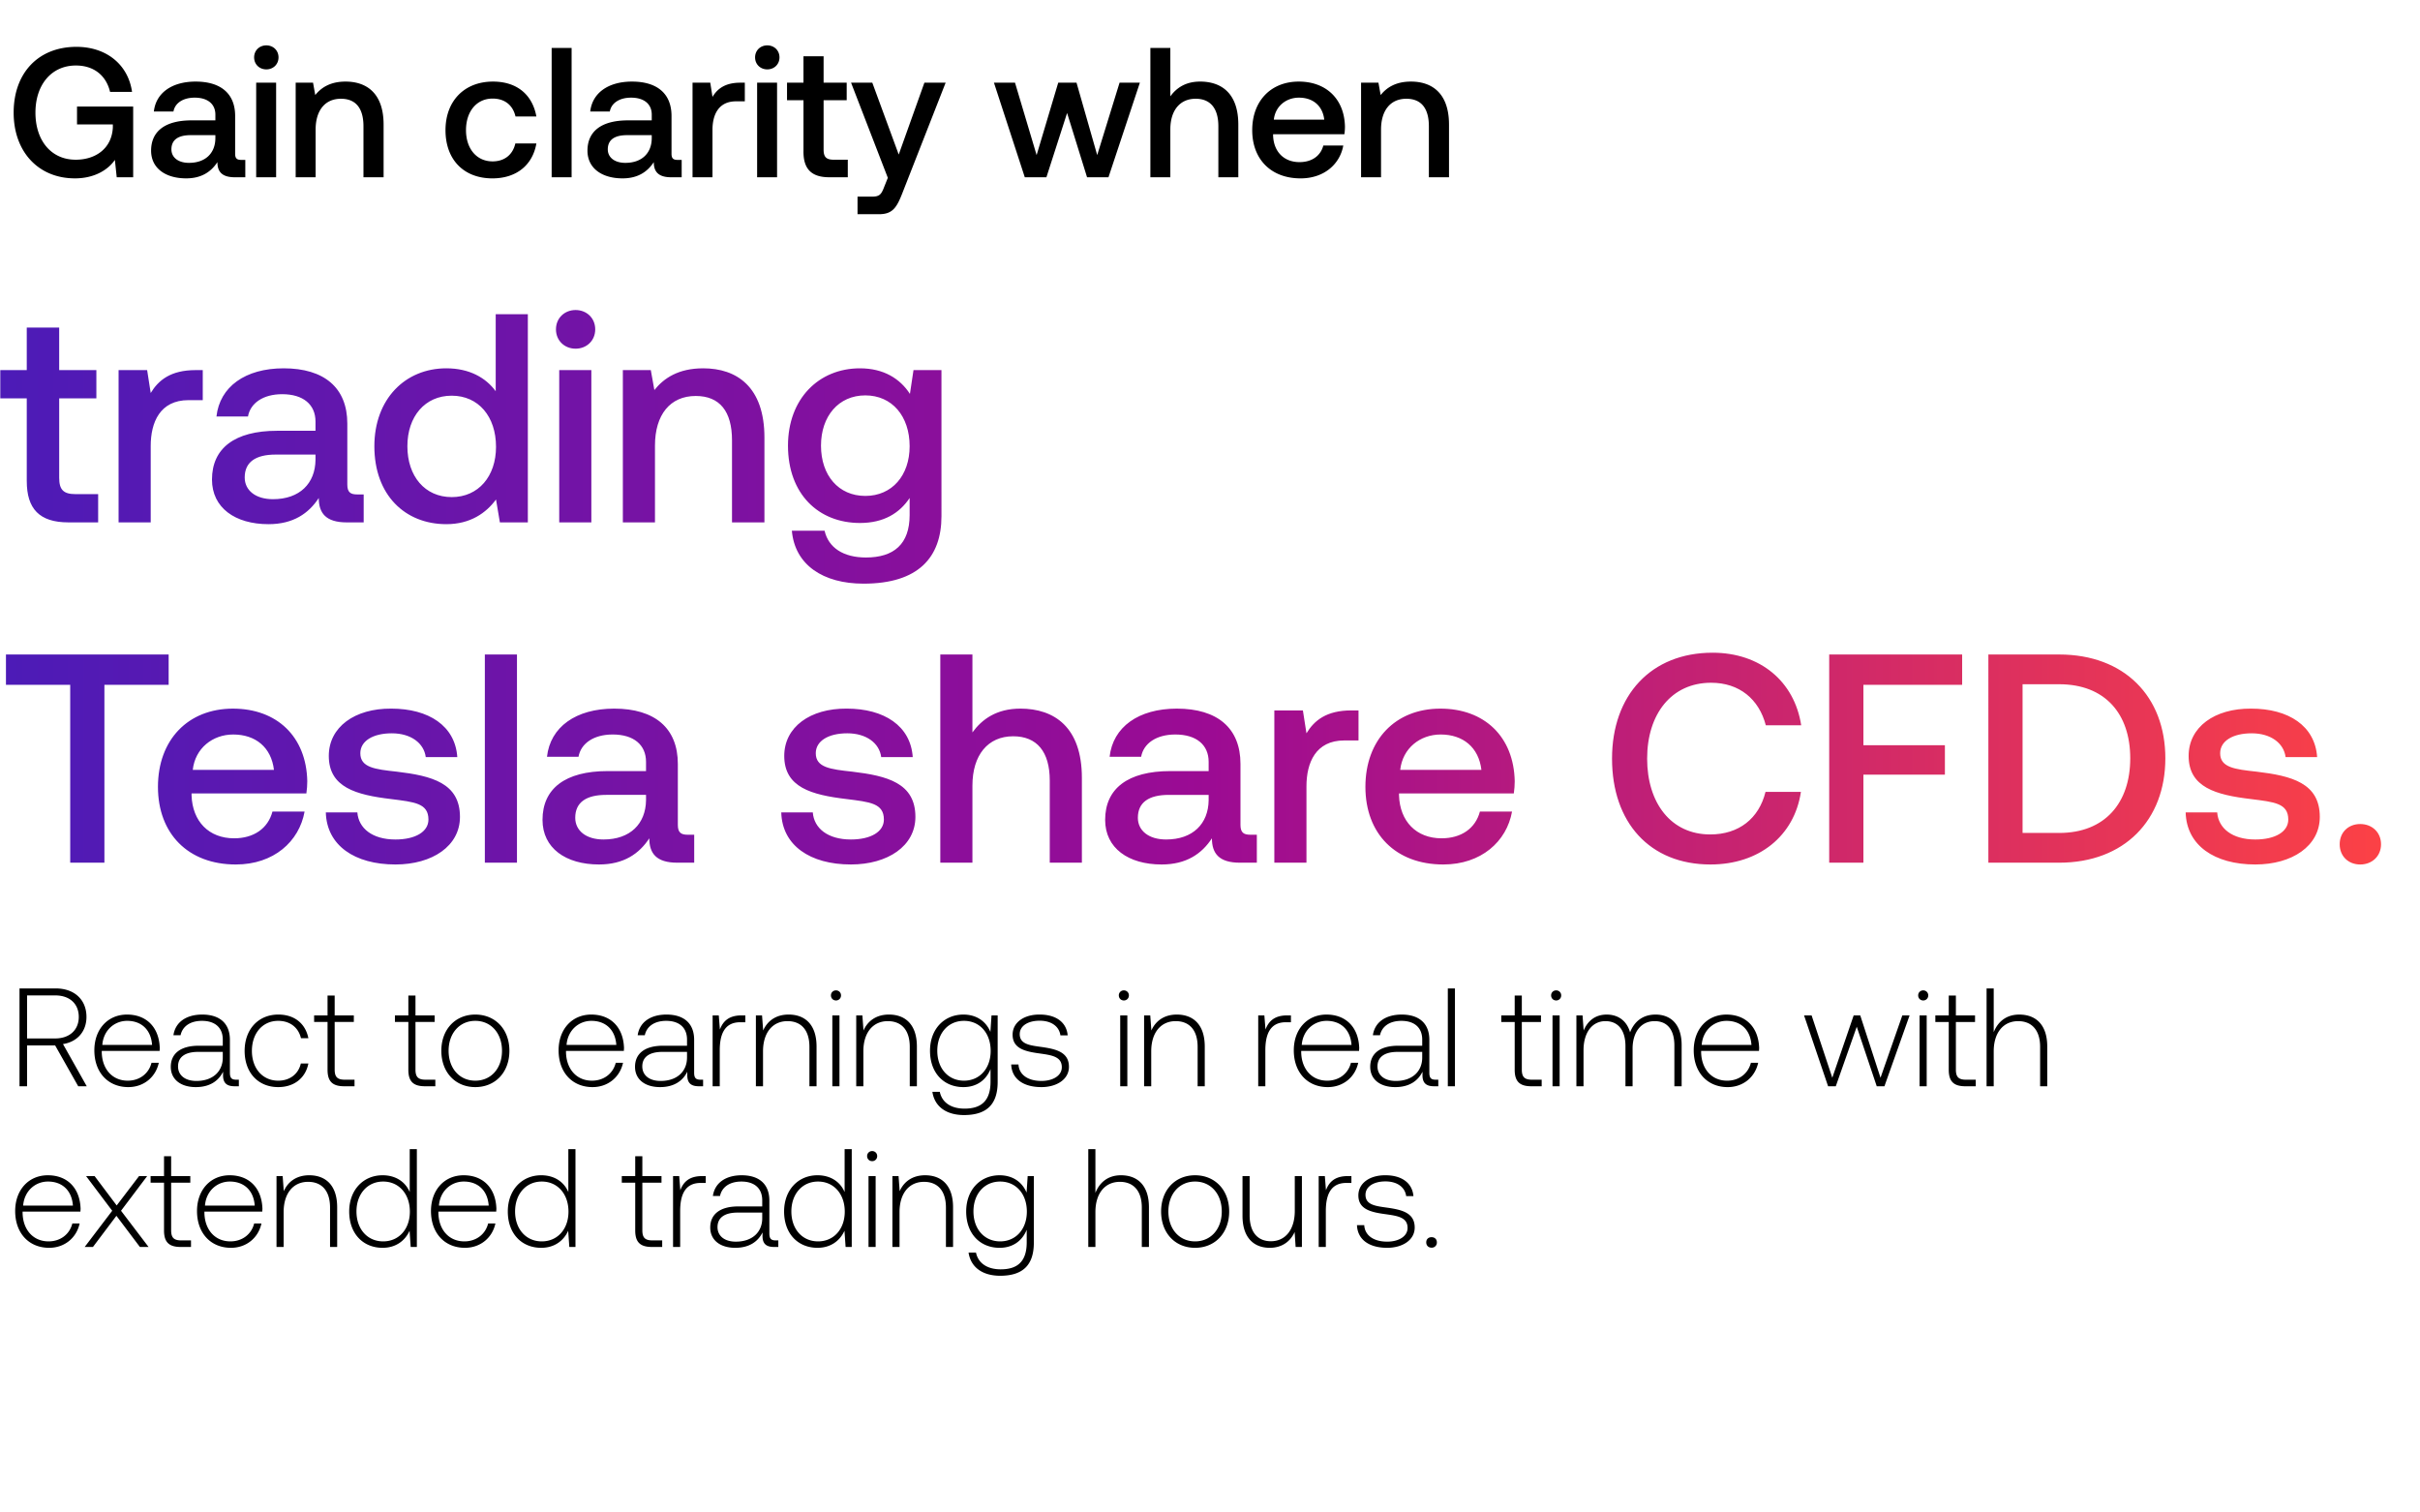 <svg width="256" height="160" viewBox="0 0 256 160" fill="none" xmlns="http://www.w3.org/2000/svg"><path d="M2.065 114.912h.798v-4.318h2.972l2.44 4.318h.902l-2.514-4.465c1.523-.237 2.484-1.346 2.484-2.869 0-1.834-1.286-3.016-3.253-3.016h-3.83v10.35zm3.785-9.611c1.523 0 2.484.887 2.484 2.277 0 1.375-.976 2.277-2.499 2.277H2.863v-4.554H5.85zm7.724 9.7c1.642 0 2.899-1.065 3.224-2.573h-.77c-.295 1.168-1.285 1.893-2.513 1.893-1.67 0-2.72-1.272-2.75-3.017v-.133h6.122c0-.103.014-.222.014-.31-.074-2.233-1.449-3.534-3.46-3.534-2.055 0-3.46 1.567-3.46 3.785 0 2.351 1.464 3.889 3.593 3.889zm-2.75-4.466c.118-1.523 1.257-2.543 2.632-2.543 1.464 0 2.514.902 2.632 2.543h-5.264zm14.163 3.682c-.444 0-.666-.148-.666-.725v-3.489c0-1.715-1.05-2.676-2.928-2.676-1.715 0-2.853.828-3.046 2.188h.755c.192-.917.99-1.523 2.262-1.523 1.405 0 2.203.739 2.203 1.981v.651h-2.543c-1.922 0-2.957.828-2.957 2.233 0 1.33 1.05 2.144 2.646 2.144 1.523 0 2.425-.695 2.884-1.627v.266c-.03.888.34 1.272 1.227 1.272h.443v-.695h-.28zm-1.42-2.336c0 1.434-1.02 2.469-2.794 2.469-1.198 0-1.938-.606-1.938-1.538 0-.99.74-1.537 2.13-1.537h2.602v.606zm5.861 3.12c1.7 0 2.898-.976 3.194-2.499h-.798c-.252 1.109-1.154 1.819-2.396 1.819-1.641 0-2.78-1.287-2.78-3.15s1.124-3.179 2.78-3.179c1.257 0 2.144.71 2.41 1.833h.784c-.31-1.552-1.479-2.498-3.179-2.498-2.114 0-3.564 1.567-3.564 3.844 0 2.307 1.435 3.83 3.55 3.83zm5.222-1.834c0 1.198.488 1.745 1.76 1.745h1.094v-.695h-1.035c-.784 0-1.065-.296-1.065-1.065v-5.042h2.026v-.695h-2.026v-2.099h-.754v2.099h-1.42v.695h1.42v5.057zm8.548 0c0 1.198.488 1.745 1.76 1.745h1.094v-.695h-1.035c-.784 0-1.065-.296-1.065-1.065v-5.042h2.026v-.695h-2.026v-2.099h-.754v2.099h-1.42v.695h1.42v5.057zm7.082 1.834c2.115 0 3.608-1.568 3.608-3.845 0-2.262-1.493-3.829-3.608-3.829-2.114 0-3.593 1.567-3.593 3.829 0 2.277 1.479 3.845 3.593 3.845zm0-.68c-1.67 0-2.824-1.302-2.824-3.165 0-1.848 1.153-3.164 2.824-3.164 1.671 0 2.825 1.316 2.825 3.164 0 1.863-1.154 3.165-2.825 3.165zm12.404.68c1.642 0 2.898-1.065 3.224-2.573h-.77c-.295 1.168-1.286 1.893-2.513 1.893-1.67 0-2.72-1.272-2.75-3.017v-.133h6.121c0-.103.015-.222.015-.31-.074-2.233-1.449-3.534-3.46-3.534-2.055 0-3.46 1.567-3.46 3.785 0 2.351 1.464 3.889 3.593 3.889zm-2.75-4.466c.118-1.523 1.257-2.543 2.632-2.543 1.464 0 2.514.902 2.632 2.543h-5.264zm14.162 3.682c-.443 0-.665-.148-.665-.725v-3.489c0-1.715-1.05-2.676-2.928-2.676-1.715 0-2.853.828-3.046 2.188h.754c.193-.917.991-1.523 2.263-1.523 1.404 0 2.203.739 2.203 1.981v.651h-2.543c-1.923 0-2.958.828-2.958 2.233 0 1.33 1.05 2.144 2.647 2.144 1.523 0 2.425-.695 2.883-1.627v.266c-.03.888.34 1.272 1.228 1.272h.443v-.695h-.28zm-1.42-2.336c0 1.434-1.02 2.469-2.794 2.469-1.197 0-1.937-.606-1.937-1.538 0-.99.74-1.537 2.13-1.537h2.602v.606zm5.77-4.466c-1.39 0-1.98.666-2.291 1.494l-.119-1.494h-.65v7.497h.754v-3.8c0-1.523.4-2.972 2.159-2.972h.547v-.725h-.4zm4.977-.088c-1.375 0-2.262.709-2.69 1.685l-.12-1.597h-.65v7.497h.754v-3.697c0-1.951.991-3.193 2.588-3.193 1.449 0 2.321.946 2.321 2.72v4.17h.754v-4.199c0-2.366-1.256-3.386-2.957-3.386zm5.01-1.494a.521.521 0 00.533-.532.52.52 0 00-.532-.532.52.52 0 00-.532.532c0 .31.236.532.532.532zm-.384 9.079h.755v-7.497h-.755v7.497zm5.987-7.585c-1.375 0-2.262.709-2.69 1.685l-.119-1.597h-.65v7.497h.754v-3.697c0-1.951.99-3.193 2.587-3.193 1.45 0 2.322.946 2.322 2.72v4.17h.754v-4.199c0-2.366-1.257-3.386-2.957-3.386zm10.734 1.833c-.459-1.109-1.464-1.833-2.854-1.833-2.056 0-3.534 1.552-3.534 3.829 0 2.366 1.478 3.845 3.534 3.845 1.404 0 2.395-.74 2.868-1.908v1.331c0 1.996-.946 2.854-2.75 2.854-1.405 0-2.38-.636-2.617-1.775h-.784c.237 1.597 1.523 2.455 3.342 2.455 2.425 0 3.563-1.153 3.563-3.504v-7.039h-.65l-.118 1.745zm-2.795 5.161c-1.671 0-2.824-1.302-2.824-3.165s1.153-3.164 2.824-3.164c1.671 0 2.824 1.301 2.824 3.179 0 1.848-1.153 3.15-2.824 3.15zm4.997-1.716c.059 1.553 1.316 2.396 3.194 2.396 1.612 0 2.913-.814 2.913-2.144 0-1.582-1.39-1.893-3.002-2.115-1.168-.162-2.203-.295-2.203-1.345 0-.858.843-1.42 2.115-1.42 1.197 0 2.055.577 2.188 1.553h.769c-.133-1.464-1.331-2.203-2.957-2.203-1.671-.015-2.869.842-2.869 2.129 0 1.508 1.39 1.789 2.928 1.996 1.256.177 2.277.34 2.277 1.449 0 .887-.932 1.449-2.159 1.449-1.434 0-2.366-.665-2.425-1.745h-.769zm11.915-6.772a.521.521 0 00.533-.532.52.52 0 00-.533-.532.52.52 0 00-.532.532c0 .31.237.532.532.532zm-.384 9.079h.754v-7.497h-.754v7.497zm5.987-7.585c-1.375 0-2.262.709-2.691 1.685l-.118-1.597h-.651v7.497h.754v-3.697c0-1.951.991-3.193 2.588-3.193 1.449 0 2.321.946 2.321 2.72v4.17h.754v-4.199c0-2.366-1.257-3.386-2.957-3.386zm11.672.088c-1.389 0-1.981.666-2.291 1.494l-.119-1.494h-.65v7.497h.754v-3.8c0-1.523.399-2.972 2.159-2.972h.547v-.725h-.4zm4.295 7.586c1.641 0 2.898-1.065 3.223-2.573h-.769c-.295 1.168-1.286 1.893-2.513 1.893-1.671 0-2.721-1.272-2.75-3.017v-.133h6.121c0-.103.015-.222.015-.31-.074-2.233-1.449-3.534-3.46-3.534-2.055 0-3.46 1.567-3.46 3.785 0 2.351 1.464 3.889 3.593 3.889zm-2.75-4.466c.118-1.523 1.257-2.543 2.632-2.543 1.464 0 2.513.902 2.632 2.543h-5.264zm14.162 3.682c-.443 0-.665-.148-.665-.725v-3.489c0-1.715-1.05-2.676-2.928-2.676-1.715 0-2.854.828-3.046 2.188h.754c.192-.917.991-1.523 2.262-1.523 1.405 0 2.204.739 2.204 1.981v.651h-2.544c-1.922 0-2.957.828-2.957 2.233 0 1.33 1.05 2.144 2.647 2.144 1.523 0 2.425-.695 2.883-1.627v.266c-.029.888.34 1.272 1.227 1.272h.444v-.695h-.281zm-1.419-2.336c0 1.434-1.021 2.469-2.795 2.469-1.198 0-1.937-.606-1.937-1.538 0-.99.739-1.537 2.129-1.537h2.603v.606zm2.709 3.031h.754v-10.35h-.754v10.35zm7.074-1.745c0 1.198.488 1.745 1.759 1.745h1.095v-.695h-1.035c-.784 0-1.065-.296-1.065-1.065v-5.042h2.026v-.695h-2.026v-2.099h-.754v2.099h-1.42v.695h1.42v5.057zm4.385-7.334a.521.521 0 00.533-.532.52.52 0 00-.533-.532.52.52 0 00-.532.532c0 .31.237.532.532.532zm-.384 9.079h.754v-7.497h-.754v7.497zm10.896-7.585c-1.375 0-2.262.768-2.691 1.877-.355-1.242-1.287-1.877-2.47-1.877-1.286 0-2.055.754-2.439 1.685l-.119-1.597h-.65v7.497h.754v-3.815c0-1.833.887-3.075 2.321-3.075 1.302 0 2.115.916 2.115 2.646v4.244h.754v-4.081c.044-1.715.932-2.809 2.336-2.809 1.301 0 2.085.872 2.085 2.572v4.318h.769v-4.347c0-2.263-1.198-3.238-2.765-3.238zm7.636 7.674c1.641 0 2.898-1.065 3.223-2.573h-.769c-.296 1.168-1.286 1.893-2.514 1.893-1.67 0-2.72-1.272-2.75-3.017v-.133h6.122c0-.103.015-.222.015-.31-.074-2.233-1.45-3.534-3.46-3.534-2.056 0-3.461 1.567-3.461 3.785 0 2.351 1.464 3.889 3.594 3.889zm-2.751-4.466c.119-1.523 1.257-2.543 2.632-2.543 1.464 0 2.514.902 2.632 2.543h-5.264zm13.372 4.377h.813l2.218-6.299 2.115 6.299h.813l2.662-7.497h-.769l-2.307 6.595-2.144-6.595h-.695l-2.262 6.595-2.189-6.595h-.798l2.543 7.497zm10.06-9.079a.52.52 0 00.532-.532.52.52 0 00-.532-.532.52.52 0 00-.532.532c0 .31.236.532.532.532zm-.384 9.079h.754v-7.497h-.754v7.497zm3.088-1.745c0 1.198.488 1.745 1.76 1.745h1.094v-.695h-1.035c-.784 0-1.065-.296-1.065-1.065v-5.042h2.026v-.695h-2.026v-2.099h-.754v2.099h-1.419v.695h1.419v5.057zm7.461-5.84c-1.404 0-2.277.783-2.705 1.863v-4.628h-.755v10.35h.755v-3.697c0-1.951.99-3.193 2.587-3.193 1.434 0 2.322.946 2.322 2.72v4.17h.754v-4.199c0-2.366-1.257-3.386-2.958-3.386zM5.199 132.001c1.642 0 2.898-1.065 3.224-2.573h-.77c-.295 1.168-1.286 1.893-2.513 1.893-1.67 0-2.72-1.272-2.75-3.017v-.133H8.51c0-.103.015-.222.015-.31-.074-2.233-1.449-3.534-3.46-3.534-2.055 0-3.46 1.567-3.46 3.785 0 2.351 1.464 3.889 3.593 3.889zm-2.75-4.466c.118-1.523 1.257-2.543 2.632-2.543 1.464 0 2.514.902 2.632 2.543H2.449zm6.51 4.377h.872l2.484-3.297 2.484 3.297h.917l-2.913-3.83 2.765-3.667h-.858l-2.366 3.105-2.336-3.105h-.902l2.765 3.667-2.913 3.83zm8.392-1.745c0 1.198.488 1.745 1.76 1.745h1.094v-.695H19.17c-.784 0-1.065-.296-1.065-1.065v-5.042h2.026v-.695h-2.026v-2.099h-.754v2.099h-1.42v.695h1.42v5.057zm7.082 1.834c1.641 0 2.898-1.065 3.224-2.573h-.77c-.295 1.168-1.286 1.893-2.513 1.893-1.67 0-2.72-1.272-2.75-3.017v-.133h6.121c0-.103.015-.222.015-.31-.074-2.233-1.449-3.534-3.46-3.534-2.055 0-3.46 1.567-3.46 3.785 0 2.351 1.464 3.889 3.593 3.889zm-2.75-4.466c.118-1.523 1.257-2.543 2.632-2.543 1.464 0 2.513.902 2.632 2.543h-5.264zm11.028-3.208c-1.375 0-2.263.709-2.691 1.685l-.119-1.597h-.65v7.497h.754v-3.697c0-1.951.99-3.193 2.587-3.193 1.45 0 2.322.946 2.322 2.72v4.17h.754v-4.199c0-2.366-1.257-3.386-2.957-3.386zm10.632 1.774c-.458-1.065-1.464-1.774-2.869-1.774-2.055 0-3.534 1.567-3.534 3.829 0 2.366 1.48 3.845 3.534 3.845 1.405 0 2.381-.754 2.854-1.804l.118 1.715h.651v-10.35h-.754v4.539zm-2.81 5.22c-1.67 0-2.824-1.302-2.824-3.165 0-1.848 1.154-3.164 2.824-3.164 1.671 0 2.825 1.316 2.825 3.179 0 1.848-1.154 3.15-2.825 3.15zm8.65.68c1.641 0 2.898-1.065 3.223-2.573h-.768c-.296 1.168-1.287 1.893-2.514 1.893-1.671 0-2.72-1.272-2.75-3.017v-.133h6.121c0-.103.015-.222.015-.31-.074-2.233-1.45-3.534-3.46-3.534-2.055 0-3.46 1.567-3.46 3.785 0 2.351 1.464 3.889 3.593 3.889zm-2.75-4.466c.118-1.523 1.257-2.543 2.632-2.543 1.464 0 2.513.902 2.632 2.543h-5.264zm13.689-1.434c-.458-1.065-1.464-1.774-2.869-1.774-2.055 0-3.534 1.567-3.534 3.829 0 2.366 1.48 3.845 3.534 3.845 1.405 0 2.381-.754 2.854-1.804l.118 1.715h.651v-10.35h-.754v4.539zm-2.81 5.22c-1.67 0-2.824-1.302-2.824-3.165 0-1.848 1.154-3.164 2.825-3.164 1.67 0 2.824 1.316 2.824 3.179 0 1.848-1.154 3.15-2.824 3.15zm9.885-1.154c0 1.198.488 1.745 1.76 1.745h1.094v-.695h-1.035c-.784 0-1.065-.296-1.065-1.065v-5.042h2.026v-.695h-2.026v-2.099h-.754v2.099h-1.42v.695h1.42v5.057zm7.062-5.752c-1.39 0-1.981.666-2.292 1.494l-.118-1.494h-.65v7.497h.753v-3.8c0-1.523.4-2.972 2.16-2.972h.546v-.725h-.399zm7.794 6.802c-.444 0-.666-.148-.666-.725v-3.489c0-1.715-1.05-2.676-2.927-2.676-1.716 0-2.854.828-3.046 2.188h.754c.192-.917.99-1.523 2.262-1.523 1.405 0 2.203.739 2.203 1.981v.651H78.09c-1.922 0-2.957.828-2.957 2.233 0 1.33 1.05 2.144 2.646 2.144 1.523 0 2.425-.695 2.884-1.627v.266c-.03.888.34 1.272 1.227 1.272h.444v-.695h-.281zm-1.42-2.336c0 1.434-1.02 2.469-2.794 2.469-1.198 0-1.937-.606-1.937-1.538 0-.99.739-1.537 2.129-1.537h2.602v.606zm8.715-2.78c-.458-1.065-1.464-1.774-2.868-1.774-2.056 0-3.534 1.567-3.534 3.829 0 2.366 1.478 3.845 3.534 3.845 1.404 0 2.38-.754 2.853-1.804l.119 1.715h.65v-10.35h-.754v4.539zm-2.81 5.22c-1.67 0-2.823-1.302-2.823-3.165 0-1.848 1.153-3.164 2.824-3.164 1.67 0 2.824 1.316 2.824 3.179 0 1.848-1.153 3.15-2.824 3.15zm5.722-8.488a.521.521 0 00.533-.532.52.52 0 00-.533-.532.52.52 0 00-.532.532c0 .31.237.532.532.532zm-.384 9.079h.754v-7.497h-.754v7.497zm5.987-7.585c-1.375 0-2.262.709-2.691 1.685l-.118-1.597h-.651v7.497h.754v-3.697c0-1.951.99-3.193 2.588-3.193 1.449 0 2.321.946 2.321 2.72v4.17h.754v-4.199c0-2.366-1.257-3.386-2.957-3.386zm10.733 1.833c-.458-1.109-1.464-1.833-2.854-1.833-2.055 0-3.534 1.552-3.534 3.829 0 2.366 1.479 3.845 3.534 3.845 1.405 0 2.396-.74 2.869-1.908v1.331c0 1.996-.946 2.854-2.75 2.854-1.405 0-2.381-.636-2.618-1.775h-.783c.236 1.597 1.523 2.455 3.341 2.455 2.425 0 3.564-1.153 3.564-3.504v-7.039h-.651l-.118 1.745zm-2.795 5.161c-1.67 0-2.824-1.302-2.824-3.165s1.154-3.164 2.824-3.164c1.671 0 2.825 1.301 2.825 3.179 0 1.848-1.154 3.15-2.825 3.15zm12.783-6.994c-1.405 0-2.277.783-2.706 1.863v-4.628h-.754v10.35h.754v-3.697c0-1.951.991-3.193 2.588-3.193 1.434 0 2.321.946 2.321 2.72v4.17h.754v-4.199c0-2.366-1.256-3.386-2.957-3.386zm7.837 7.674c2.115 0 3.608-1.568 3.608-3.845 0-2.262-1.493-3.829-3.608-3.829-2.114 0-3.593 1.567-3.593 3.829 0 2.277 1.479 3.845 3.593 3.845zm0-.68c-1.67 0-2.824-1.302-2.824-3.165 0-1.848 1.154-3.164 2.824-3.164 1.671 0 2.825 1.316 2.825 3.164 0 1.863-1.154 3.165-2.825 3.165zm10.548-3.224c0 1.967-.976 3.209-2.528 3.209-1.39 0-2.248-.947-2.248-2.736v-4.155h-.754v4.2c0 2.351 1.227 3.386 2.883 3.386 1.331 0 2.204-.71 2.632-1.671l.104 1.582h.665v-7.497h-.754v3.682zm5.59-3.682c-1.39 0-1.981.666-2.292 1.494l-.118-1.494h-.651v7.497h.755v-3.8c0-1.523.399-2.972 2.158-2.972h.548v-.725h-.4zm.989 5.19c.059 1.553 1.316 2.396 3.194 2.396 1.612 0 2.913-.814 2.913-2.144 0-1.582-1.39-1.893-3.002-2.115-1.168-.162-2.203-.295-2.203-1.345 0-.858.843-1.42 2.115-1.42 1.197 0 2.055.577 2.188 1.553h.769c-.133-1.464-1.331-2.203-2.957-2.203-1.671-.015-2.869.842-2.869 2.129 0 1.508 1.39 1.789 2.928 1.996 1.257.177 2.277.34 2.277 1.449 0 .887-.932 1.449-2.159 1.449-1.434 0-2.366-.665-2.425-1.745h-.769zm7.327 1.819c0 .34.237.562.562.562a.536.536 0 00.562-.562c0-.34-.237-.547-.562-.547-.325 0-.562.207-.562.547zM7.912 18.87c2.169 0 3.576-.978 4.24-1.955l.196 1.837h1.739v-7.484h-5.94v1.895h3.79v.333c-.117 2.208-1.817 3.4-3.928 3.4-2.618 0-4.26-2.052-4.26-4.983 0-2.931 1.681-4.983 4.28-4.983 1.895 0 3.205 1.055 3.615 2.794h2.325c-.41-2.892-2.716-4.768-5.881-4.768-4.065 0-6.644 2.795-6.644 6.957s2.638 6.956 6.468 6.956zm17.607-1.955c-.43 0-.645-.136-.645-.645v-4.005c0-2.365-1.524-3.635-4.181-3.635-2.521 0-4.202 1.211-4.417 3.165h2.072c.156-.879.996-1.465 2.247-1.465 1.387 0 2.188.684 2.188 1.798v.605h-2.52c-2.795 0-4.28 1.153-4.28 3.205 0 1.857 1.524 2.931 3.713 2.931 1.622 0 2.638-.703 3.302-1.72 0 .997.47 1.603 1.837 1.603h1.114v-1.837h-.43zm-2.736-2.266c-.02 1.543-1.035 2.579-2.794 2.579-1.153 0-1.856-.586-1.856-1.427 0-1.016.723-1.504 2.032-1.504h2.618v.351zm5.39-7.309c.723 0 1.29-.527 1.29-1.27s-.567-1.27-1.29-1.27c-.723 0-1.29.527-1.29 1.27s.567 1.27 1.29 1.27zM27.1 18.752h2.11V8.747h-2.11v10.005zM36.554 8.63c-1.622 0-2.58.645-3.205 1.426l-.234-1.309h-1.837v10.005h2.11v-5.041c0-2.033.997-3.264 2.677-3.264 1.583 0 2.384 1.016 2.384 2.912v5.393h2.13v-5.57c0-3.34-1.817-4.552-4.025-4.552zM52.09 18.87c2.56 0 4.26-1.427 4.651-3.694h-2.227c-.254 1.153-1.114 1.896-2.404 1.896-1.7 0-2.814-1.349-2.814-3.303 0-1.973 1.114-3.341 2.814-3.341 1.31 0 2.15.723 2.423 1.895h2.208c-.41-2.267-2.012-3.693-4.592-3.693-3.029 0-5.022 2.052-5.022 5.14 0 3.126 1.935 5.1 4.963 5.1zm6.267-.118h2.11V5.073h-2.11v13.68zm13.324-1.837c-.43 0-.645-.136-.645-.645v-4.005c0-2.365-1.524-3.635-4.182-3.635-2.52 0-4.2 1.211-4.416 3.165h2.072c.156-.879.996-1.465 2.247-1.465 1.387 0 2.188.684 2.188 1.798v.605h-2.52c-2.795 0-4.28 1.153-4.28 3.205 0 1.857 1.524 2.931 3.713 2.931 1.622 0 2.638-.703 3.302-1.72 0 .997.47 1.603 1.837 1.603h1.114v-1.837h-.43zm-2.736-2.266c-.02 1.543-1.035 2.579-2.794 2.579-1.153 0-1.856-.586-1.856-1.427 0-1.016.722-1.504 2.032-1.504h2.618v.351zm9.377-5.902c-1.642 0-2.443.665-2.951 1.505l-.235-1.505H73.26v10.005h2.11V13.73c0-1.544.607-3.01 2.483-3.01h.938V8.748h-.47zm2.845-1.407c.723 0 1.29-.527 1.29-1.27s-.567-1.27-1.29-1.27c-.723 0-1.29.527-1.29 1.27s.567 1.27 1.29 1.27zm-1.075 11.412h2.11V8.747h-2.11v10.005zm4.902-2.716c0 1.817.821 2.716 2.736 2.716h1.954v-1.856H88.2c-.801 0-1.075-.293-1.075-1.075v-5.217h2.443V8.747h-2.443V5.953h-2.13v2.794h-1.739v1.857h1.74v5.432zm8.925 2.775l-.391.977c-.313.82-.508 1.016-1.329 1.016h-1.485v1.856h2.267c1.466 0 1.895-.723 2.52-2.345l4.534-11.568h-2.247l-2.716 7.602-2.795-7.602H90.03l3.889 10.064zm14.489-.059h2.287l2.188-6.8 2.111 6.8h2.266l3.322-10.005h-2.149l-2.365 7.66-2.188-7.66h-1.935l-2.286 7.66-2.286-7.66h-2.228l3.263 10.005zM126.95 8.63c-1.563 0-2.521.703-3.146 1.563v-5.12h-2.111v13.68h2.111V13.69c0-2.013 1.016-3.244 2.677-3.244 1.563 0 2.403 1.016 2.403 2.912v5.393h2.111v-5.57c0-3.34-1.818-4.552-4.045-4.552zm10.636 10.24c2.482 0 4.162-1.505 4.514-3.479h-2.11c-.293 1.114-1.231 1.759-2.521 1.759-1.661 0-2.736-1.114-2.794-2.814v-.137h7.542a5.6 5.6 0 00.059-.801c-.059-2.931-1.993-4.768-4.885-4.768-2.951 0-4.925 2.052-4.925 5.14 0 3.067 1.974 5.1 5.12 5.1zm-2.833-6.215c.156-1.426 1.309-2.325 2.657-2.325 1.466 0 2.502.84 2.677 2.325h-5.334zm14.505-4.025c-1.622 0-2.579.645-3.204 1.426l-.235-1.309h-1.837v10.005h2.111v-5.041c0-2.033.996-3.264 2.677-3.264 1.583 0 2.384 1.016 2.384 2.912v5.393h2.13v-5.57c0-3.34-1.818-4.552-4.026-4.552z" fill="#000"/><path d="M2.832 50.888c0 2.926 1.321 4.373 4.405 4.373h3.146v-2.989H7.992c-1.29 0-1.73-.472-1.73-1.73V42.14h3.932v-2.99H6.261v-4.499h-3.43v4.5h-2.8v2.989h2.8v8.747zm17.862-11.736c-2.643 0-3.933 1.07-4.751 2.422l-.378-2.422h-3.02v16.11h3.398v-8.087c0-2.486.975-4.845 3.996-4.845h1.51v-3.178h-.755zM37.78 52.304c-.693 0-1.039-.22-1.039-1.039v-6.45c0-3.807-2.454-5.852-6.733-5.852-4.059 0-6.765 1.95-7.11 5.097h3.334c.252-1.416 1.605-2.36 3.619-2.36 2.234 0 3.524 1.102 3.524 2.895v.975h-4.06c-4.499 0-6.89 1.857-6.89 5.16 0 2.99 2.454 4.72 5.978 4.72 2.612 0 4.248-1.133 5.318-2.769 0 1.605.755 2.58 2.957 2.58h1.794v-2.957h-.692zm-4.405-3.65c-.032 2.486-1.668 4.153-4.5 4.153-1.856 0-2.989-.944-2.989-2.297 0-1.636 1.164-2.422 3.272-2.422h4.217v.566zm19.064-7.268c-1.038-1.416-2.768-2.423-5.223-2.423-4.373 0-7.614 3.272-7.614 8.243 0 5.16 3.24 8.244 7.614 8.244 2.549 0 4.217-1.196 5.255-2.611l.409 2.422h2.958V33.236h-3.399v8.15zm-4.656 11.2c-2.832 0-4.688-2.202-4.688-5.38 0-3.146 1.856-5.348 4.688-5.348s4.688 2.202 4.688 5.412c0 3.114-1.856 5.317-4.688 5.317zm13.106-15.7c1.164 0 2.077-.85 2.077-2.045 0-1.196-.913-2.045-2.077-2.045s-2.077.85-2.077 2.045c0 1.196.913 2.045 2.077 2.045zm-1.73 18.375h3.397v-16.11h-3.398v16.11zm15.224-16.298c-2.612 0-4.154 1.038-5.16 2.297l-.378-2.108h-2.957v16.11h3.398v-8.118c0-3.273 1.604-5.255 4.31-5.255 2.549 0 3.839 1.636 3.839 4.688v8.684h3.43v-8.967c0-5.38-2.927-7.331-6.482-7.331zm21.874 2.706c-1.038-1.605-2.769-2.706-5.286-2.706-4.373 0-7.614 3.24-7.614 8.18 0 5.13 3.24 8.181 7.614 8.181 2.517 0 4.185-1.038 5.255-2.643v1.794c0 3.083-1.668 4.5-4.625 4.5-2.392 0-3.965-1.04-4.374-2.833h-3.461c.315 3.619 3.304 5.601 7.583 5.601 5.79 0 8.243-2.769 8.243-7.142V39.15h-2.957l-.378 2.518zm-4.72 10.792c-2.831 0-4.688-2.171-4.688-5.317 0-3.115 1.857-5.318 4.689-5.318 2.831 0 4.688 2.203 4.688 5.38 0 3.084-1.857 5.255-4.688 5.255zM.63 72.446h6.797V91.26h3.618V72.446h6.796v-3.21H.63v3.21zM24.953 91.45c3.996 0 6.702-2.423 7.268-5.6h-3.398c-.472 1.793-1.982 2.831-4.058 2.831-2.675 0-4.405-1.793-4.5-4.53v-.22H32.41c.063-.441.095-.882.095-1.29-.095-4.72-3.21-7.678-7.866-7.678-4.751 0-7.93 3.304-7.93 8.275 0 4.94 3.179 8.212 8.244 8.212zm-4.562-10.005c.252-2.297 2.108-3.745 4.28-3.745 2.359 0 4.027 1.353 4.31 3.745h-8.59zm14.077 4.499c.094 3.492 3.051 5.506 7.362 5.506 3.902 0 6.828-1.95 6.828-5.034 0-3.587-2.99-4.342-6.67-4.783-2.329-.251-3.87-.44-3.87-1.95 0-1.29 1.32-2.109 3.335-2.109 2.013 0 3.398 1.039 3.586 2.518h3.336c-.22-3.304-3.02-5.13-6.985-5.13-3.87-.03-6.608 1.952-6.608 5.004 0 3.335 2.895 4.122 6.576 4.562 2.486.315 3.965.44 3.965 2.171 0 1.29-1.385 2.108-3.493 2.108-2.454 0-3.901-1.195-4.027-2.863h-3.335zM51.29 91.26h3.398V69.236h-3.398v22.025zm21.455-2.957c-.693 0-1.039-.22-1.039-1.039v-6.45c0-3.807-2.454-5.852-6.733-5.852-4.059 0-6.765 1.95-7.11 5.097h3.334c.252-1.416 1.605-2.36 3.619-2.36 2.234 0 3.524 1.102 3.524 2.895v.975h-4.06c-4.499 0-6.89 1.857-6.89 5.16 0 2.99 2.454 4.72 5.978 4.72 2.612 0 4.248-1.133 5.318-2.769 0 1.605.755 2.58 2.957 2.58h1.794v-2.957h-.692zm-4.405-3.65c-.032 2.486-1.668 4.153-4.5 4.153-1.856 0-2.989-.944-2.989-2.297 0-1.636 1.164-2.422 3.273-2.422h4.216v.566zm14.306 1.29c.094 3.492 3.052 5.506 7.363 5.506 3.901 0 6.827-1.95 6.827-5.034 0-3.587-2.989-4.342-6.67-4.783-2.328-.251-3.87-.44-3.87-1.95 0-1.29 1.321-2.109 3.335-2.109 2.014 0 3.398 1.039 3.587 2.518h3.335c-.22-3.304-3.02-5.13-6.985-5.13-3.87-.03-6.607 1.952-6.607 5.004 0 3.335 2.894 4.122 6.576 4.562 2.485.315 3.964.44 3.964 2.171 0 1.29-1.384 2.108-3.492 2.108-2.455 0-3.902-1.195-4.028-2.863h-3.335zm25.288-10.981c-2.517 0-4.059 1.133-5.066 2.517v-8.244h-3.398v22.025h3.398v-8.149c0-3.24 1.636-5.223 4.31-5.223 2.518 0 3.871 1.636 3.871 4.688v8.684h3.398v-8.967c0-5.38-2.926-7.331-6.513-7.331zm24.328 13.34c-.692 0-1.038-.22-1.038-1.038v-6.45c0-3.807-2.454-5.852-6.733-5.852-4.059 0-6.765 1.95-7.111 5.097h3.335c.252-1.416 1.605-2.36 3.618-2.36 2.234 0 3.524 1.102 3.524 2.895v.975h-4.059c-4.499 0-6.89 1.857-6.89 5.16 0 2.99 2.454 4.72 5.978 4.72 2.612 0 4.248-1.133 5.317-2.769 0 1.605.756 2.58 2.958 2.58h1.794v-2.957h-.693zm-4.405-3.65c-.031 2.487-1.667 4.154-4.499 4.154-1.856 0-2.989-.944-2.989-2.297 0-1.636 1.164-2.422 3.272-2.422h4.216v.566zm15.098-9.501c-2.643 0-3.933 1.07-4.751 2.422l-.378-2.422h-3.02v16.11h3.398v-8.087c0-2.486.975-4.845 3.996-4.845h1.51v-3.178h-.755zm9.728 16.298c3.996 0 6.702-2.423 7.269-5.6h-3.399c-.472 1.793-1.982 2.831-4.058 2.831-2.675 0-4.405-1.793-4.5-4.53v-.22h12.145c.063-.441.095-.882.095-1.29-.095-4.72-3.21-7.678-7.866-7.678-4.751 0-7.929 3.304-7.929 8.275 0 4.94 3.178 8.212 8.243 8.212zm-4.562-10.005c.252-2.297 2.108-3.745 4.279-3.745 2.36 0 4.028 1.353 4.311 3.745h-8.59zm32.823 10.005c5.128 0 8.872-3.02 9.565-7.677h-3.745c-.692 2.8-2.8 4.5-5.852 4.5-4.153 0-6.67-3.336-6.67-8.024 0-4.72 2.58-8.023 6.764-8.023 2.99 0 5.066 1.73 5.79 4.499h3.744c-.724-4.657-4.342-7.677-9.376-7.677-6.513 0-10.635 4.499-10.635 11.2 0 6.766 3.996 11.202 10.415 11.202zm12.558-.189h3.618v-9.313h8.621v-3.115h-8.621v-6.387h10.446v-3.21h-14.064v22.025zm24.326 0c6.891 0 11.233-4.499 11.233-11.044 0-6.544-4.342-10.98-11.233-10.98h-7.488V91.26h7.488zm-3.87-18.878h3.87c4.846 0 7.52 3.115 7.52 7.834 0 4.72-2.674 7.898-7.52 7.898h-3.87V72.383zm17.252 13.56c.094 3.493 3.052 5.507 7.362 5.507 3.902 0 6.828-1.95 6.828-5.034 0-3.587-2.989-4.342-6.67-4.783-2.329-.251-3.87-.44-3.87-1.95 0-1.29 1.321-2.109 3.335-2.109 2.014 0 3.398 1.039 3.587 2.518h3.335c-.22-3.304-3.021-5.13-6.985-5.13-3.87-.03-6.608 1.952-6.608 5.004 0 3.335 2.895 4.122 6.576 4.562 2.486.315 3.965.44 3.965 2.171 0 1.29-1.385 2.108-3.493 2.108-2.454 0-3.901-1.195-4.027-2.863h-3.335zm16.294 3.368c0 1.258.912 2.14 2.171 2.14 1.258 0 2.202-.882 2.202-2.14 0-1.259-.944-2.14-2.202-2.14-1.259 0-2.171.881-2.171 2.14z" fill="url(#paint0_linear_76_21098)"/><defs><linearGradient id="paint0_linear_76_21098" x1="256" y1="50.456" x2="0" y2="50.456" gradientUnits="userSpaceOnUse"><stop stop-color="#FF4343"/><stop offset=".5" stop-color="#9C0B93"/><stop offset="1" stop-color="#4C1BB7"/></linearGradient></defs></svg>